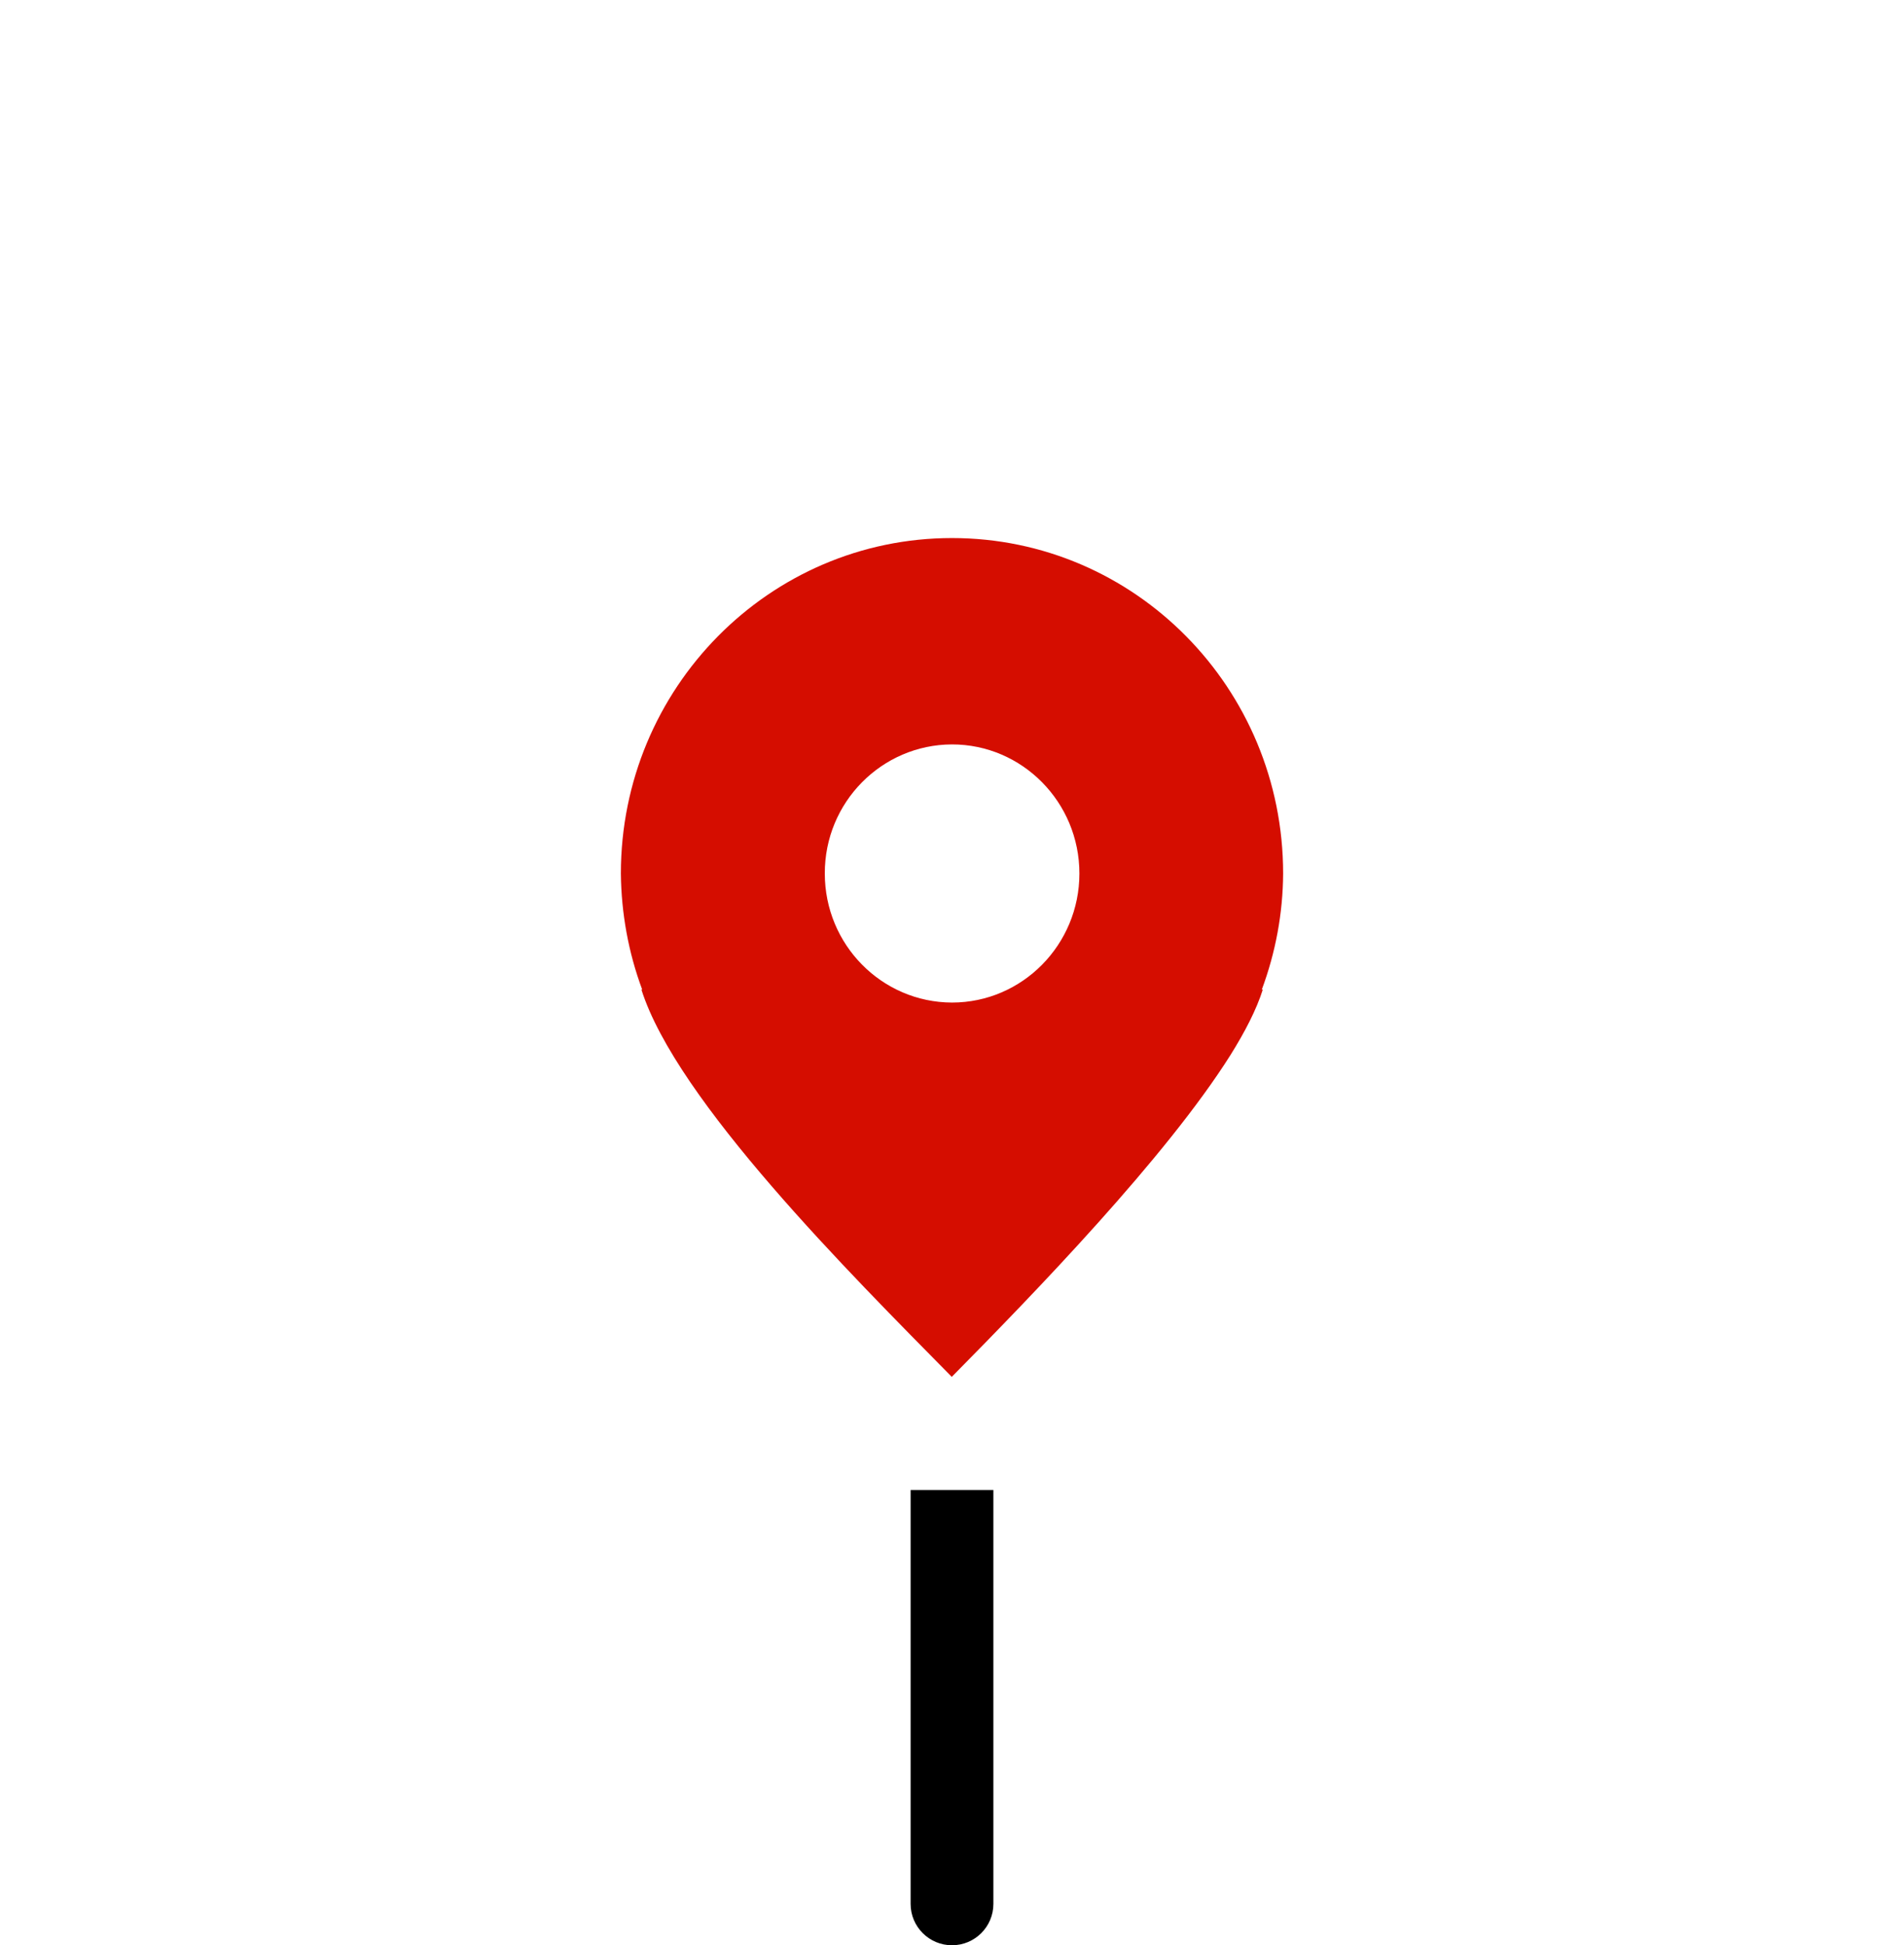 <svg width="46" height="47" viewBox="0 0 46 47" fill="none" xmlns="http://www.w3.org/2000/svg">
<g filter="url(#filter0_d_908_1365)">
<circle cx="23" cy="23" r="13" fill="white"/>
</g>
<path d="M23 13C18.583 13 15 16.63 15 21.105C15.01 22.065 15.182 23.015 15.516 23.912L15.495 23.906C16.344 26.592 20.537 30.771 22.995 33.267H23V33.261C25.01 31.225 28.172 27.959 29.729 25.489C30.078 24.93 30.354 24.397 30.51 23.906L30.484 23.912C30.818 23.015 30.995 22.065 31 21.105C31 16.63 27.422 13 23 13ZM23 17.986C24.698 17.986 26.078 19.384 26.078 21.105C26.078 22.825 24.698 24.223 23 24.223C21.302 24.218 19.927 22.825 19.927 21.105C19.922 19.384 21.302 17.991 23 17.986Z" fill="#D50D00"/>
<path d="M22 36V46C22 46.552 22.448 47 23 47C23.552 47 24 46.552 24 46L24 36H22Z" fill="black"/>
<defs>
<filter id="filter0_d_908_1365" x="0" y="0" width="46" height="46" filterUnits="userSpaceOnUse" color-interpolation-filters="sRGB">
<feFlood flood-opacity="0" result="BackgroundImageFix"/>
<feColorMatrix in="SourceAlpha" type="matrix" values="0 0 0 0 0 0 0 0 0 0 0 0 0 0 0 0 0 0 127 0" result="hardAlpha"/>
<feOffset/>
<feGaussianBlur stdDeviation="5"/>
<feComposite in2="hardAlpha" operator="out"/>
<feColorMatrix type="matrix" values="0 0 0 0 0 0 0 0 0 0 0 0 0 0 0 0 0 0 0.25 0"/>
<feBlend mode="normal" in2="BackgroundImageFix" result="effect1_dropShadow_908_1365"/>
<feBlend mode="normal" in="SourceGraphic" in2="effect1_dropShadow_908_1365" result="shape"/>
</filter>
</defs>
</svg>
